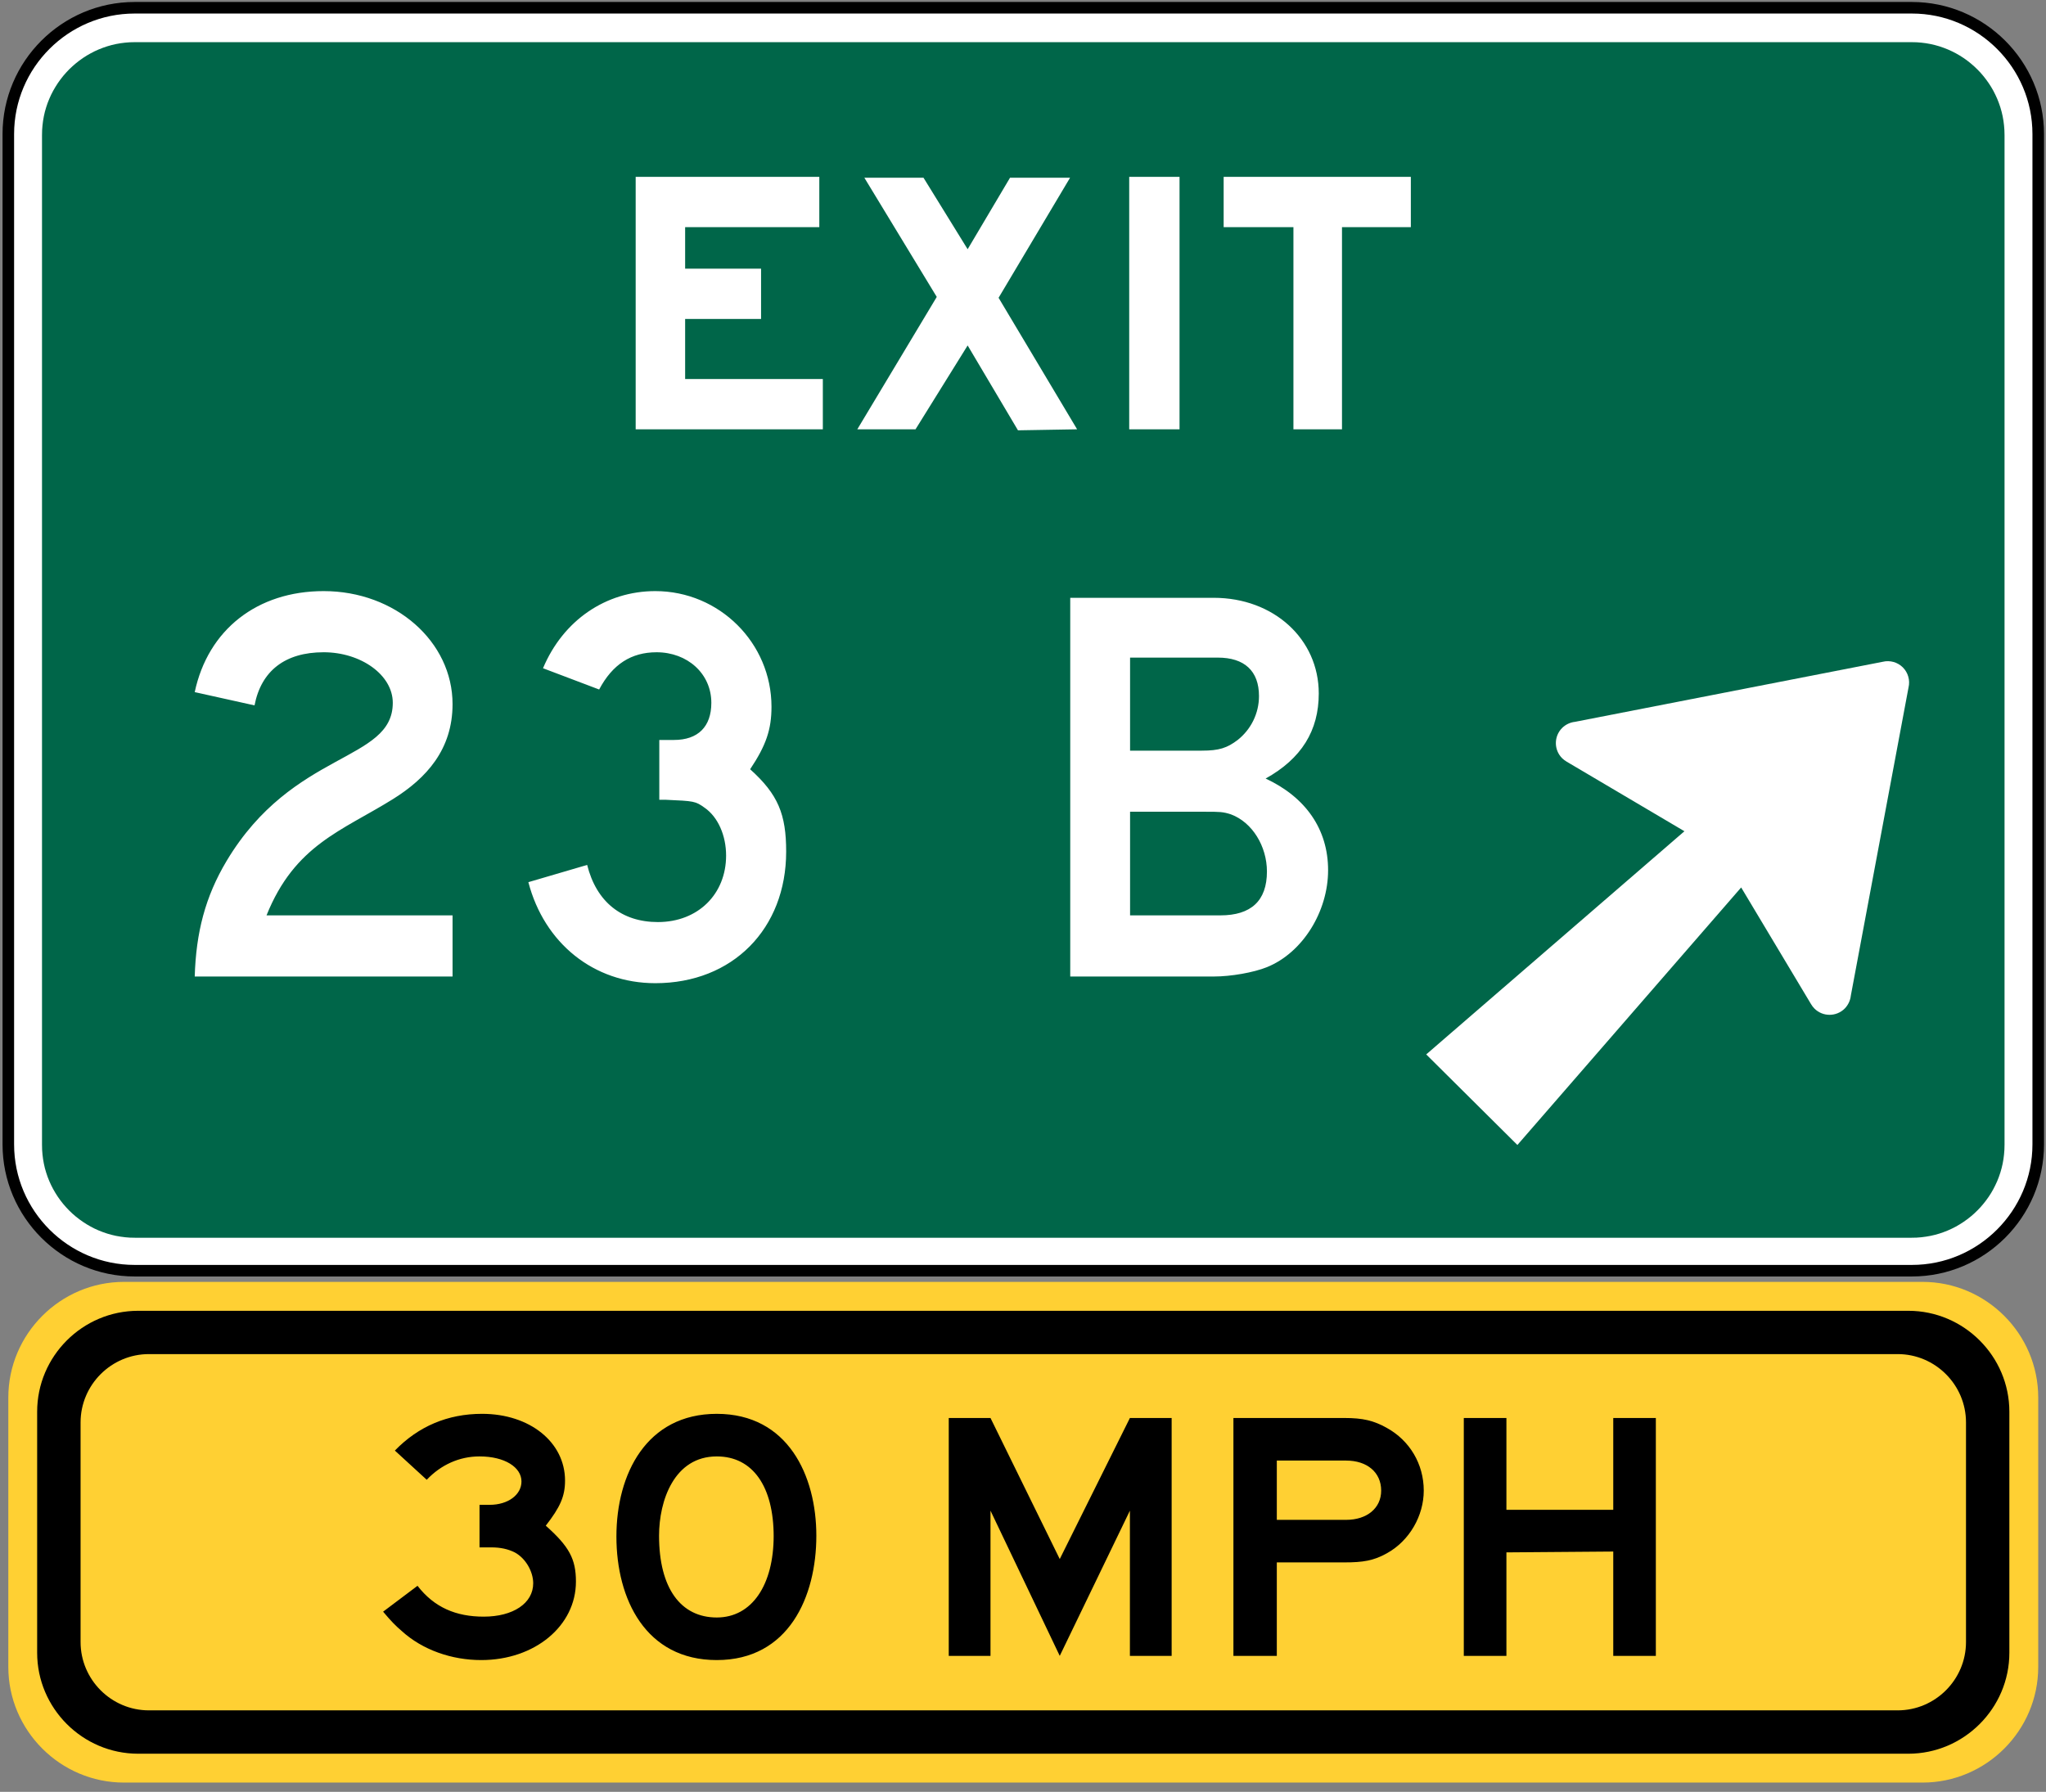 <?xml version="1.0" encoding="UTF-8" standalone="no"?>
<svg xmlns="http://www.w3.org/2000/svg" xml:space="preserve" width="88.52" height="77.536">
  <rect width="100%" height="100%" fill="#808080" stroke="none"/>
  <g transform="matrix(1.25 0 0 -1.25 386.155 96.662)">
    <path fill="#fff" stroke="#000" stroke-width=".4" d="M-304.264 77.061h61.515c2.407 0 4.372-1.964 4.372-4.372V37.713c0-2.408-1.965-4.372-4.372-4.372h-61.515c-2.408 0-4.372 1.964-4.372 4.372v34.976c0 2.408 1.964 4.372 4.372 4.372z"/>
    <path fill="#006649" fill-rule="evenodd" d="m-242.765 75.87.181-.004.162-.013.16-.02.156-.028.155-.036.152-.043.148-.051.145-.057.141-.064.139-.071.134-.077.131-.084.126-.09.121-.096.117-.101.111-.106.108-.112.1-.117.096-.122.09-.126.084-.13.077-.134.07-.138.065-.142.057-.145.051-.148.043-.152.036-.154.028-.158.02-.159.013-.163.005-.18V37.703l-.005-.18-.013-.163-.02-.159-.028-.158-.036-.154-.043-.151-.051-.149-.057-.145-.065-.141-.07-.138-.077-.135-.084-.13-.09-.126-.096-.121-.1-.117-.108-.112-.111-.107-.117-.101-.121-.095-.126-.09-.131-.084-.134-.078-.139-.071-.141-.064-.145-.057-.148-.051-.152-.043-.155-.036-.156-.027-.16-.021-.162-.013-.181-.004h-61.485l-.18.004-.162.013-.159.021-.158.027-.154.036-.151.043-.149.051-.145.057-.142.064-.137.071-.135.078-.13.084-.126.09-.122.095-.117.101-.112.107-.106.112-.102.117-.095.121-.09.126-.083.13-.078.135-.071.138-.064.141-.058.145-.05.149-.044.151-.035.154-.028.158-.02.159-.013.163-.004.18v34.946l.004.18.013.163.02.159.028.158.035.154.044.152.05.148.058.145.064.142.071.138.078.134.083.13.09.126.095.122.102.117.106.112.112.106.117.101.122.096.126.09.13.084.135.077.137.071.142.064.145.057.149.051.151.043.154.036.158.028.159.02.162.013.18.004h61.485z"/>
    <path fill="#fff" fill-rule="evenodd" d="M-260.092 69.466v1.742h-6.479v-1.742h2.415v-6.998h1.681v6.998h2.383zm-8.006 1.742h-1.742v-8.74h1.742v8.74zm-3.545-8.74-2.718 4.553 2.474 4.156h-2.078l-1.467-2.475-1.528 2.475h-2.047l2.506-4.126-2.75-4.583h2.015l1.804 2.903 1.742-2.938 2.047.035zm-8.801 0v1.741h-4.766v2.079h2.628v1.741h-2.628v1.437h4.644v1.742h-6.356v-8.74h6.478zm37.38-8.241c.182-.181.257-.446.198-.694l-1.997-10.669c-.017-.165-.093-.327-.211-.447-.288-.289-.758-.291-1.047-.003-.046.044-.087.101-.119.154l-2.419 4.04-7.745-8.915-3.156 3.135 8.937 7.726-4.075 2.408c-.054.033-.111.073-.156.118-.29.287-.291.758-.004 1.047.118.119.279.196.445.214l10.653 2.079c.248.061.513-.012.696-.193"/>
    <path fill="#ffd033" d="M-304.632 32.954h62.251c2.202 0 4.004-1.802 4.004-4.004v-9.326c0-2.201-1.802-4.003-4.004-4.003h-62.251c-2.202 0-4.004 1.802-4.004 4.003v9.326c0 2.202 1.802 4.004 4.004 4.004"/>
    <path fill-rule="evenodd" d="M-304.142 31.953h61.269c1.922 0 3.497-1.572 3.497-3.494v-8.343c0-1.922-1.575-3.496-3.497-3.496h-61.269c-1.924 0-3.496 1.574-3.496 3.496v8.343c0 1.922 1.572 3.494 3.496 3.494"/>
    <path fill="#ffd033" fill-rule="evenodd" d="M-303.77 30.454h60.528c1.301 0 2.365-1.064 2.365-2.366v-7.602c0-1.301-1.064-2.365-2.365-2.365h-60.528c-1.301 0-2.365 1.064-2.365 2.365v7.602c0 1.302 1.064 2.366 2.365 2.366"/>
    <path d="M-269.816 20.007v5.027l-2.428-5.027-2.397 5.027v-5.027h-1.445v8.235h1.445l2.397-4.883 2.428 4.883h1.445v-8.235h-1.445zm10.171 5.721c0 .925-.491 1.734-1.272 2.167-.461.26-.837.347-1.473.347h-3.843v-8.235h1.502v3.236h2.341c.636 0 1.012.058 1.473.318.781.433 1.272 1.3 1.272 2.167m-1.474 0c0-.607-.491-1.012-1.213-1.012h-2.399v2.052h2.399c.722 0 1.213-.404 1.213-1.04m8.033-5.721v3.612l-3.698-.029v-3.583h-1.475v8.235h1.475v-3.179h3.698v3.179h1.474v-8.235h-1.474z"/>
    <path fill="#fff" d="M-266.315 49.137c-.274.092-.413.092-.875.092h-2.62v-3.587h3.127c1.059 0 1.61.503 1.61 1.517 0 .875-.507 1.704-1.242 1.978m-.459 5.428h-3.036v-3.221h2.483c.599 0 .875.092 1.242.37.461.366.737.92.737 1.519 0 .873-.506 1.332-1.426 1.332m1.701-10.716c-.459-.185-1.242-.324-1.841-.324h-4.967v13.11h4.967c2.072 0 3.635-1.424 3.635-3.312 0-1.287-.597-2.253-1.839-2.945 1.379-.642 2.162-1.748 2.162-3.173s-.874-2.853-2.117-3.356m-30.256 5.814c-1.767-1.099-3.391-1.583-4.37-4.021h6.439v-2.117h-8.924c.045 1.519.363 2.763 1.104 4.002 2.3 3.845 5.751 3.421 5.751 5.473 0 .968-1.106 1.75-2.392 1.75-1.336 0-2.163-.644-2.393-1.839l-2.07.459c.459 2.16 2.162 3.497 4.463 3.497 2.484 0 4.461-1.749 4.461-3.912 0-1.568-.901-2.565-2.069-3.292m9.086-6.369c-2.128 0-3.84 1.38-4.393 3.497l2.035.597c.322-1.286 1.202-1.978 2.449-1.978 1.388 0 2.36.968 2.36 2.302 0 .69-.278 1.332-.741 1.654-.323.233-.369.233-1.341.277h-.23v2.115-.044h.507c.833 0 1.294.459 1.294 1.286 0 1.013-.832 1.75-1.894 1.75-.879 0-1.526-.416-1.989-1.289l-1.943.736c.696 1.657 2.174 2.67 3.886 2.67 2.219 0 4.022-1.797 4.022-4.004 0-.783-.185-1.334-.739-2.163.971-.872 1.247-1.563 1.247-2.851 0-2.668-1.848-4.555-4.53-4.555"/>
    <path d="M-292.268 19.862c-1.016 0-2.031.347-2.757 1.011-.203.174-.348.318-.639.664l1.191.896c.58-.751 1.334-1.068 2.292-1.068 1.015 0 1.712.462 1.712 1.155 0 .405-.261.867-.639 1.069-.231.116-.493.174-.812.174h-.407v1.473h.349c.639 0 1.103.347 1.103.809 0 .492-.581.867-1.452.867-.696 0-1.335-.289-1.827-.809l-1.103 1.011c.812.838 1.828 1.272 3.018 1.272 1.654 0 2.872-.983 2.872-2.312 0-.549-.174-.925-.667-1.56.813-.723 1.044-1.156 1.044-1.936 0-1.531-1.421-2.716-3.278-2.716m10.122 4.277c0 1.733-.724 2.773-1.969 2.773-1.476 0-1.998-1.532-1.998-2.745 0-1.82.753-2.831 1.998-2.831 1.217 0 1.969 1.126 1.969 2.831v-.028zm-1.969-4.277c-2.462 0-3.474 2.109-3.474 4.277 0 2.166 1.042 4.247 3.474 4.247 2.462 0 3.446-2.139 3.446-4.219 0-2.109-.955-4.305-3.446-4.305"/>
  </g>
</svg>